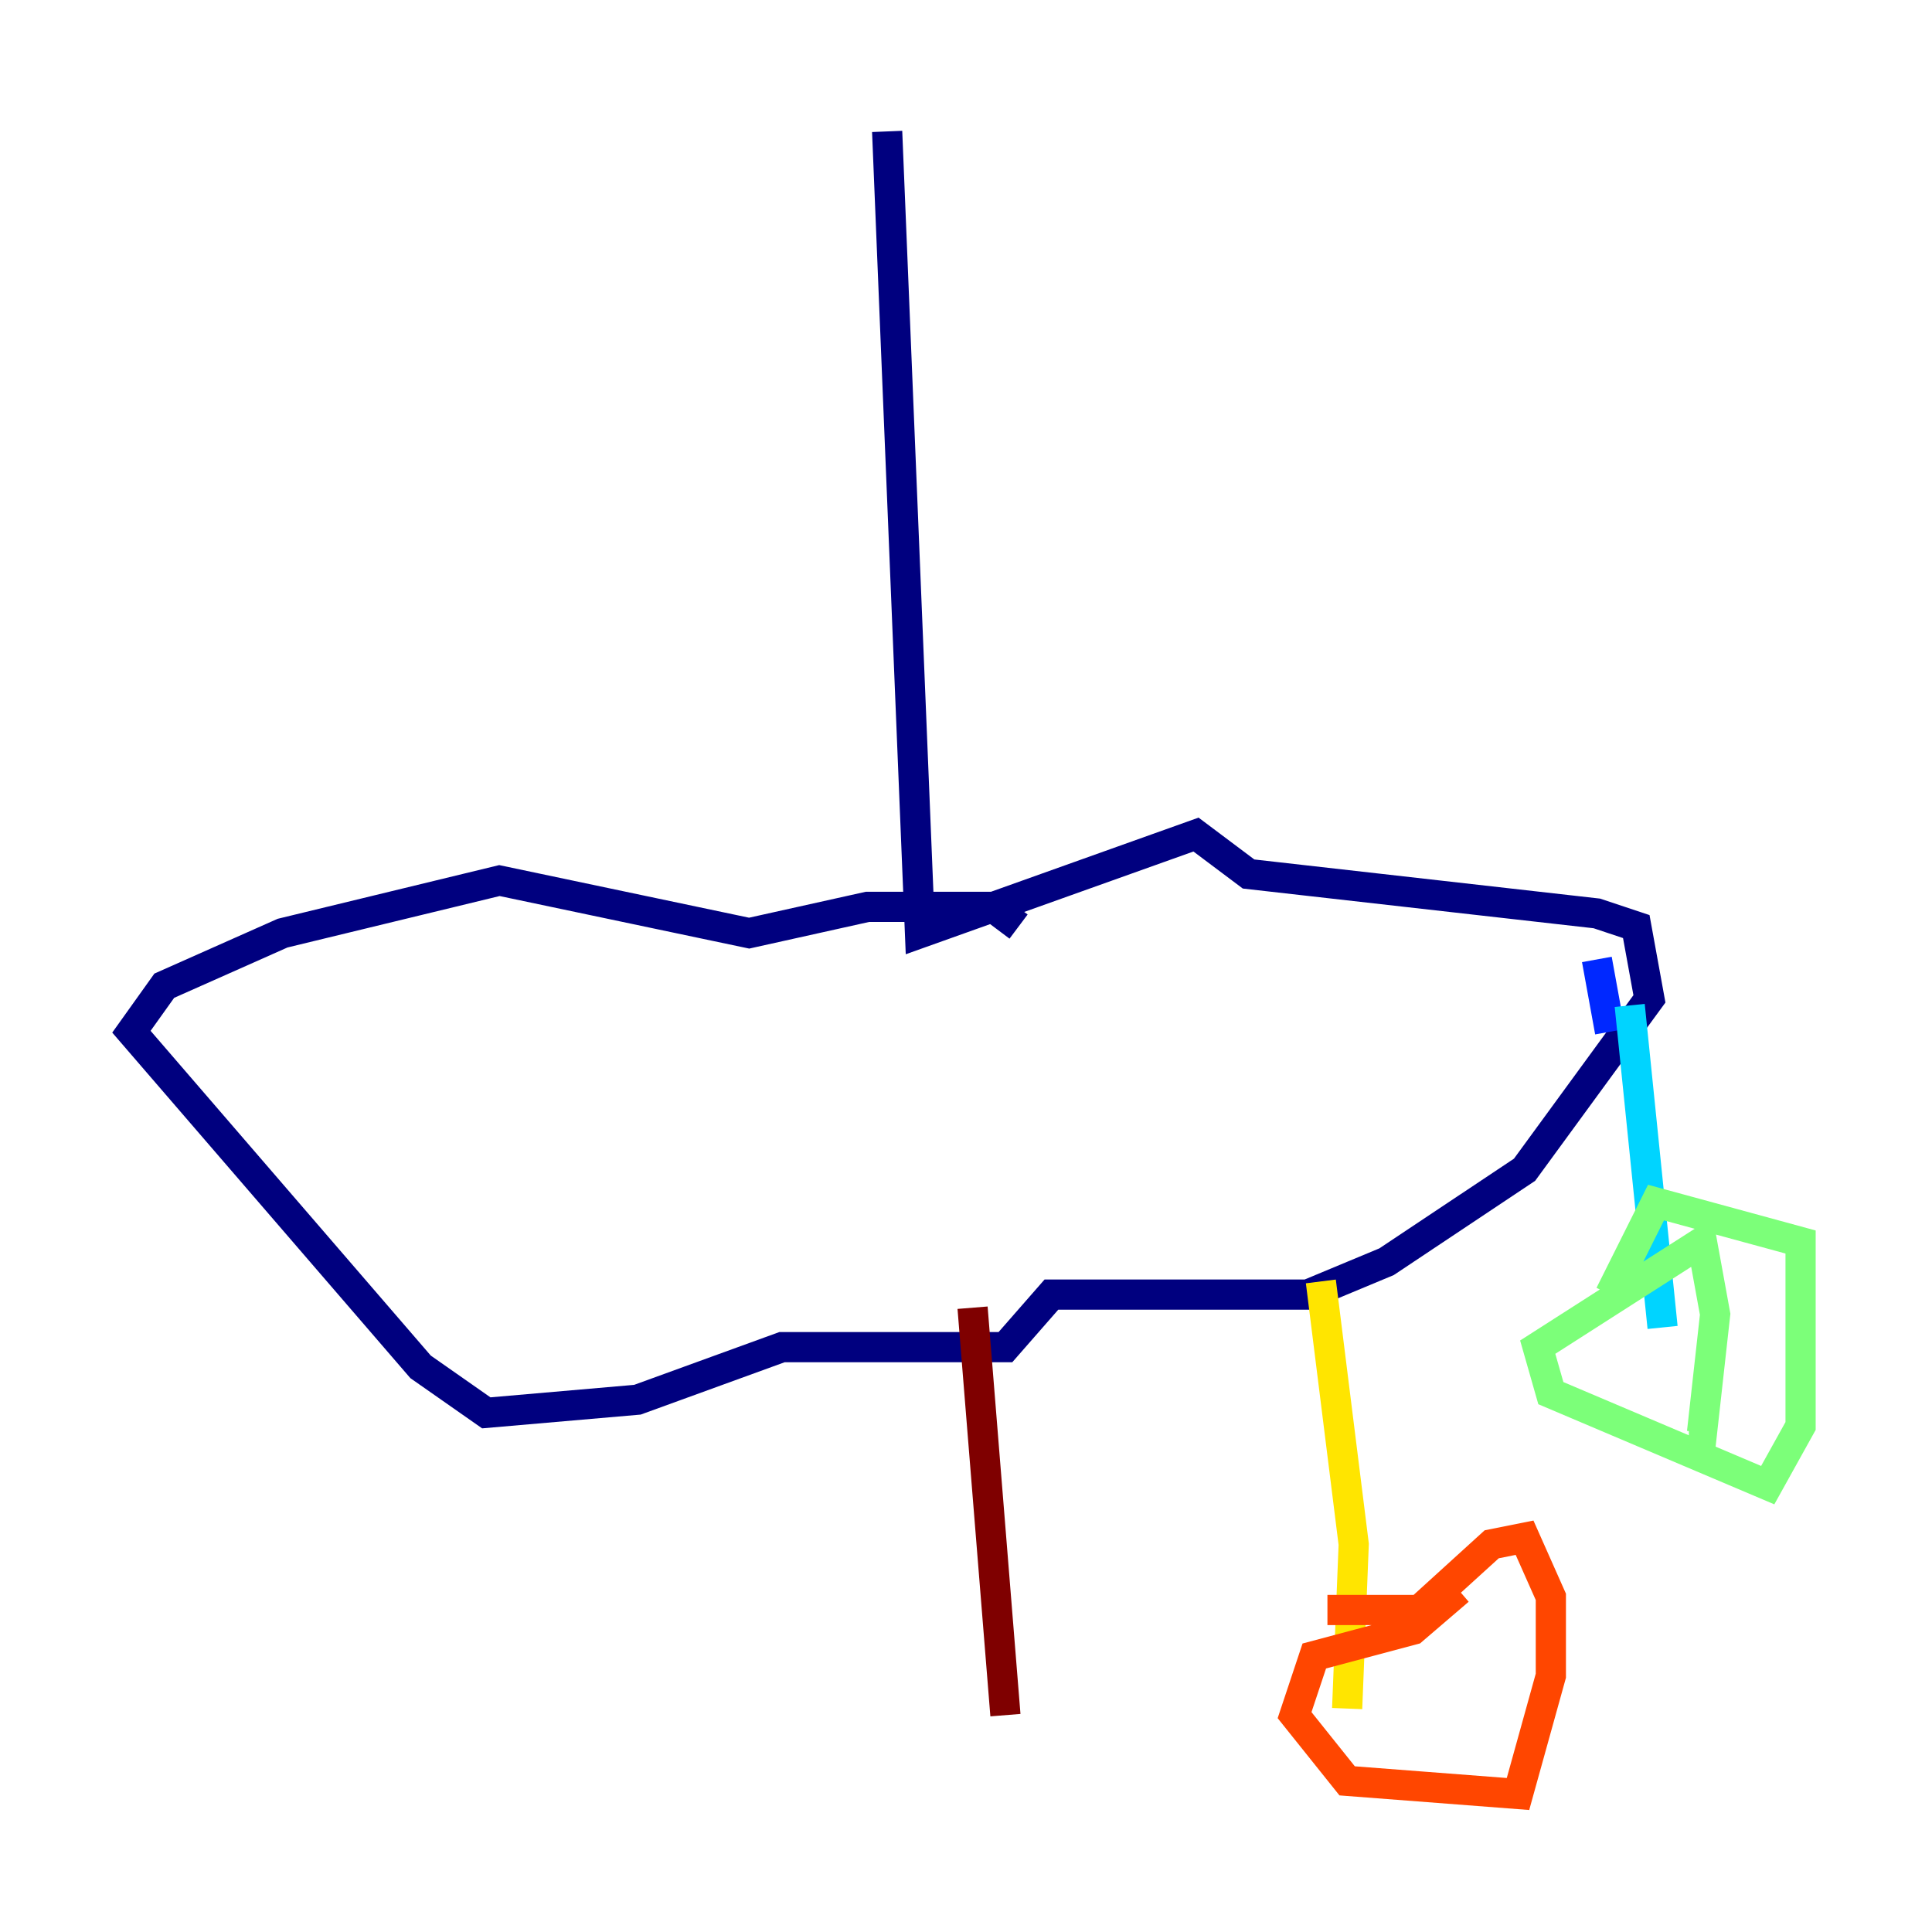 <?xml version="1.0" encoding="utf-8" ?>
<svg baseProfile="tiny" height="128" version="1.2" viewBox="0,0,128,128" width="128" xmlns="http://www.w3.org/2000/svg" xmlns:ev="http://www.w3.org/2001/xml-events" xmlns:xlink="http://www.w3.org/1999/xlink"><defs /><polyline fill="none" points="58.776,8.707 60.952,61.823 79.238,55.292 82.721,57.905 105.796,60.517 108.408,61.388 109.279,66.177 101.007,77.497 91.864,83.592 86.639,85.769 69.66,85.769 66.612,89.252 51.809,89.252 42.231,92.735 32.218,93.605 27.864,90.558 8.707,68.354 10.884,65.306 18.721,61.823 33.088,58.34 49.633,61.823 57.469,60.082 65.742,60.082 67.483,61.388" stroke="#00007f" stroke-width="2" /><polyline fill="none" points="106.667,68.354 105.796,63.565" stroke="#0028ff" stroke-width="2" /><polyline fill="none" points="107.973,66.612 110.15,87.946" stroke="#00d4ff" stroke-width="2" /><polyline fill="none" points="111.891,94.912 112.762,94.912 113.633,87.075 112.762,82.286 101.878,89.252 102.748,92.299 117.116,98.395 119.293,94.476 119.293,82.286 109.714,79.674 106.667,85.769" stroke="#7cff79" stroke-width="2" /><polyline fill="none" points="87.51,84.898 89.687,102.313 89.252,113.197" stroke="#ffe500" stroke-width="2" /><polyline fill="none" points="96.653,105.361 93.605,107.973 87.075,109.714 85.769,113.633 89.252,117.986 100.571,118.857 102.748,111.02 102.748,105.796 101.007,101.878 98.83,102.313 94.041,106.667 87.946,106.667" stroke="#ff4600" stroke-width="2" /><polyline fill="none" points="64.435,86.639 66.612,113.633" stroke="#7f0000" stroke-width="2" /></svg>
